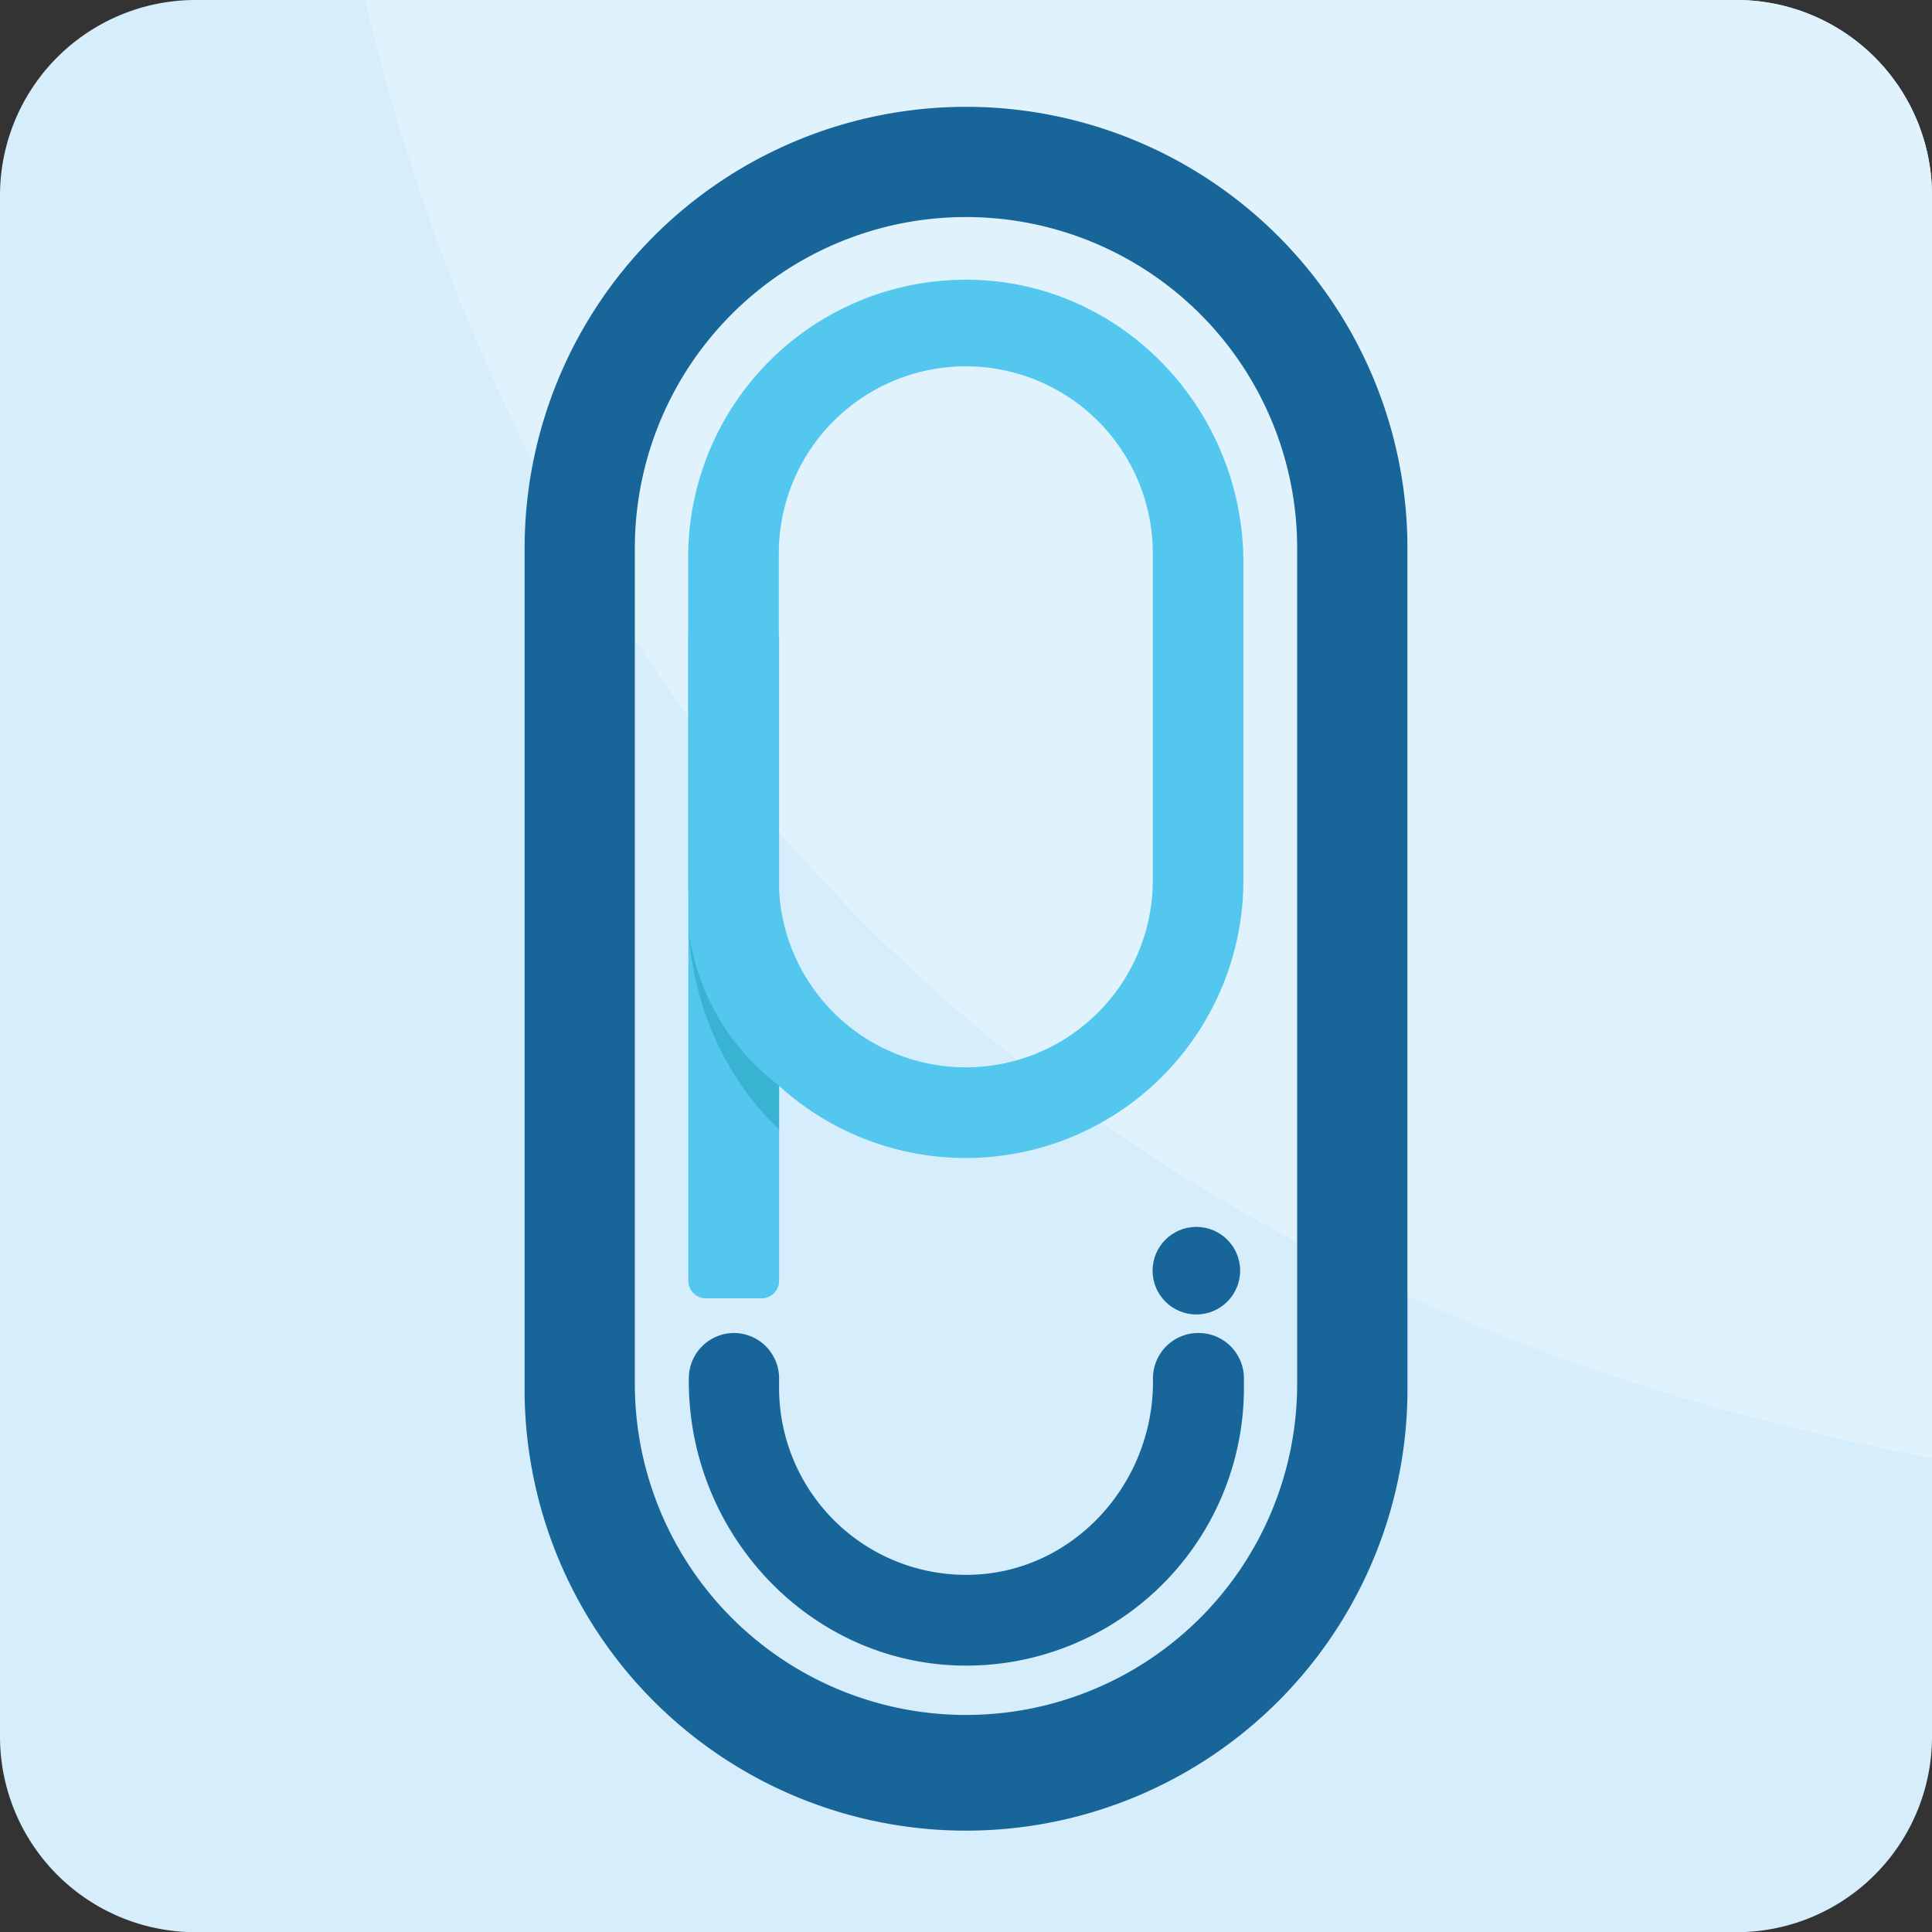 <svg xmlns="http://www.w3.org/2000/svg" viewBox="0 0 291.7 291.73"><rect x="0" y="0" width="291.7" height="291.73" fill="#333333" stroke="none"/><g id="Layer_2" data-name="Layer 2"><g id="Layer_1-2" data-name="Layer 1"><path d="M291.7,29.56V262.17a29.54,29.54,0,0,1-29.53,29.56H29.53A29.54,29.54,0,0,1,0,262.17V29.56A29.52,29.52,0,0,1,29.53,0H262.17A29.52,29.52,0,0,1,291.7,29.56Z" fill="#d6eefb"/><path d="M291.7,29.56V220.15C127.66,189,73.15,75.56,55.1,0H262.17A29.52,29.52,0,0,1,291.7,29.56Z" fill="#e0f3fd"/><path d="M145.85,16.13A66.65,66.65,0,0,0,79.21,82.77V208.93a66.65,66.65,0,1,0,133.29,0V82.77A66.64,66.64,0,0,0,145.85,16.13Zm50,192.8a50,50,0,1,1-100,0V82.77a50,50,0,0,1,100,0Z" fill="#186599"/><path d="M147,42.25a41.91,41.91,0,0,0-43.1,41.91v48.76a41.92,41.92,0,0,0,41.91,41.92h0a41.92,41.92,0,0,0,41.92-41.92V85C187.77,62.18,169.87,42.88,147,42.25Zm-1.18,118.9a28.23,28.23,0,0,1-28.23-28.23V83.54a28.23,28.23,0,1,1,56.46,0v49.38a28.23,28.23,0,0,1-28.23,28.23Z" fill="#54c7ef"/><path d="M174.08,208.1v.54c0,15.53-12.16,28.85-27.69,29.13a28.22,28.22,0,0,1-28.76-28.2V208.1a6.84,6.84,0,0,0-6.84-6.84h0A6.85,6.85,0,0,0,104,208.1v.44c0,23.18,18.4,42.78,41.59,42.94a41.93,41.93,0,0,0,42.22-41.91V208.1a6.84,6.84,0,0,0-6.84-6.84h0A6.84,6.84,0,0,0,174.08,208.1Z" fill="#186599"/><path d="M103.94,96h13.69a0,0,0,0,1,0,0v97.38a2.65,2.65,0,0,1-2.65,2.65h-8.4a2.65,2.65,0,0,1-2.65-2.65V96a0,0,0,0,1,0,0Z" fill="#54c7ef"/><path d="M103.94,140.17a34.91,34.91,0,0,0,13.69,23.74v6.53S105.15,160.2,103.94,140.17Z" fill="#38b3d2"/><circle cx="180.63" cy="191.85" r="6.61" fill="#186599"/></g></g></svg>